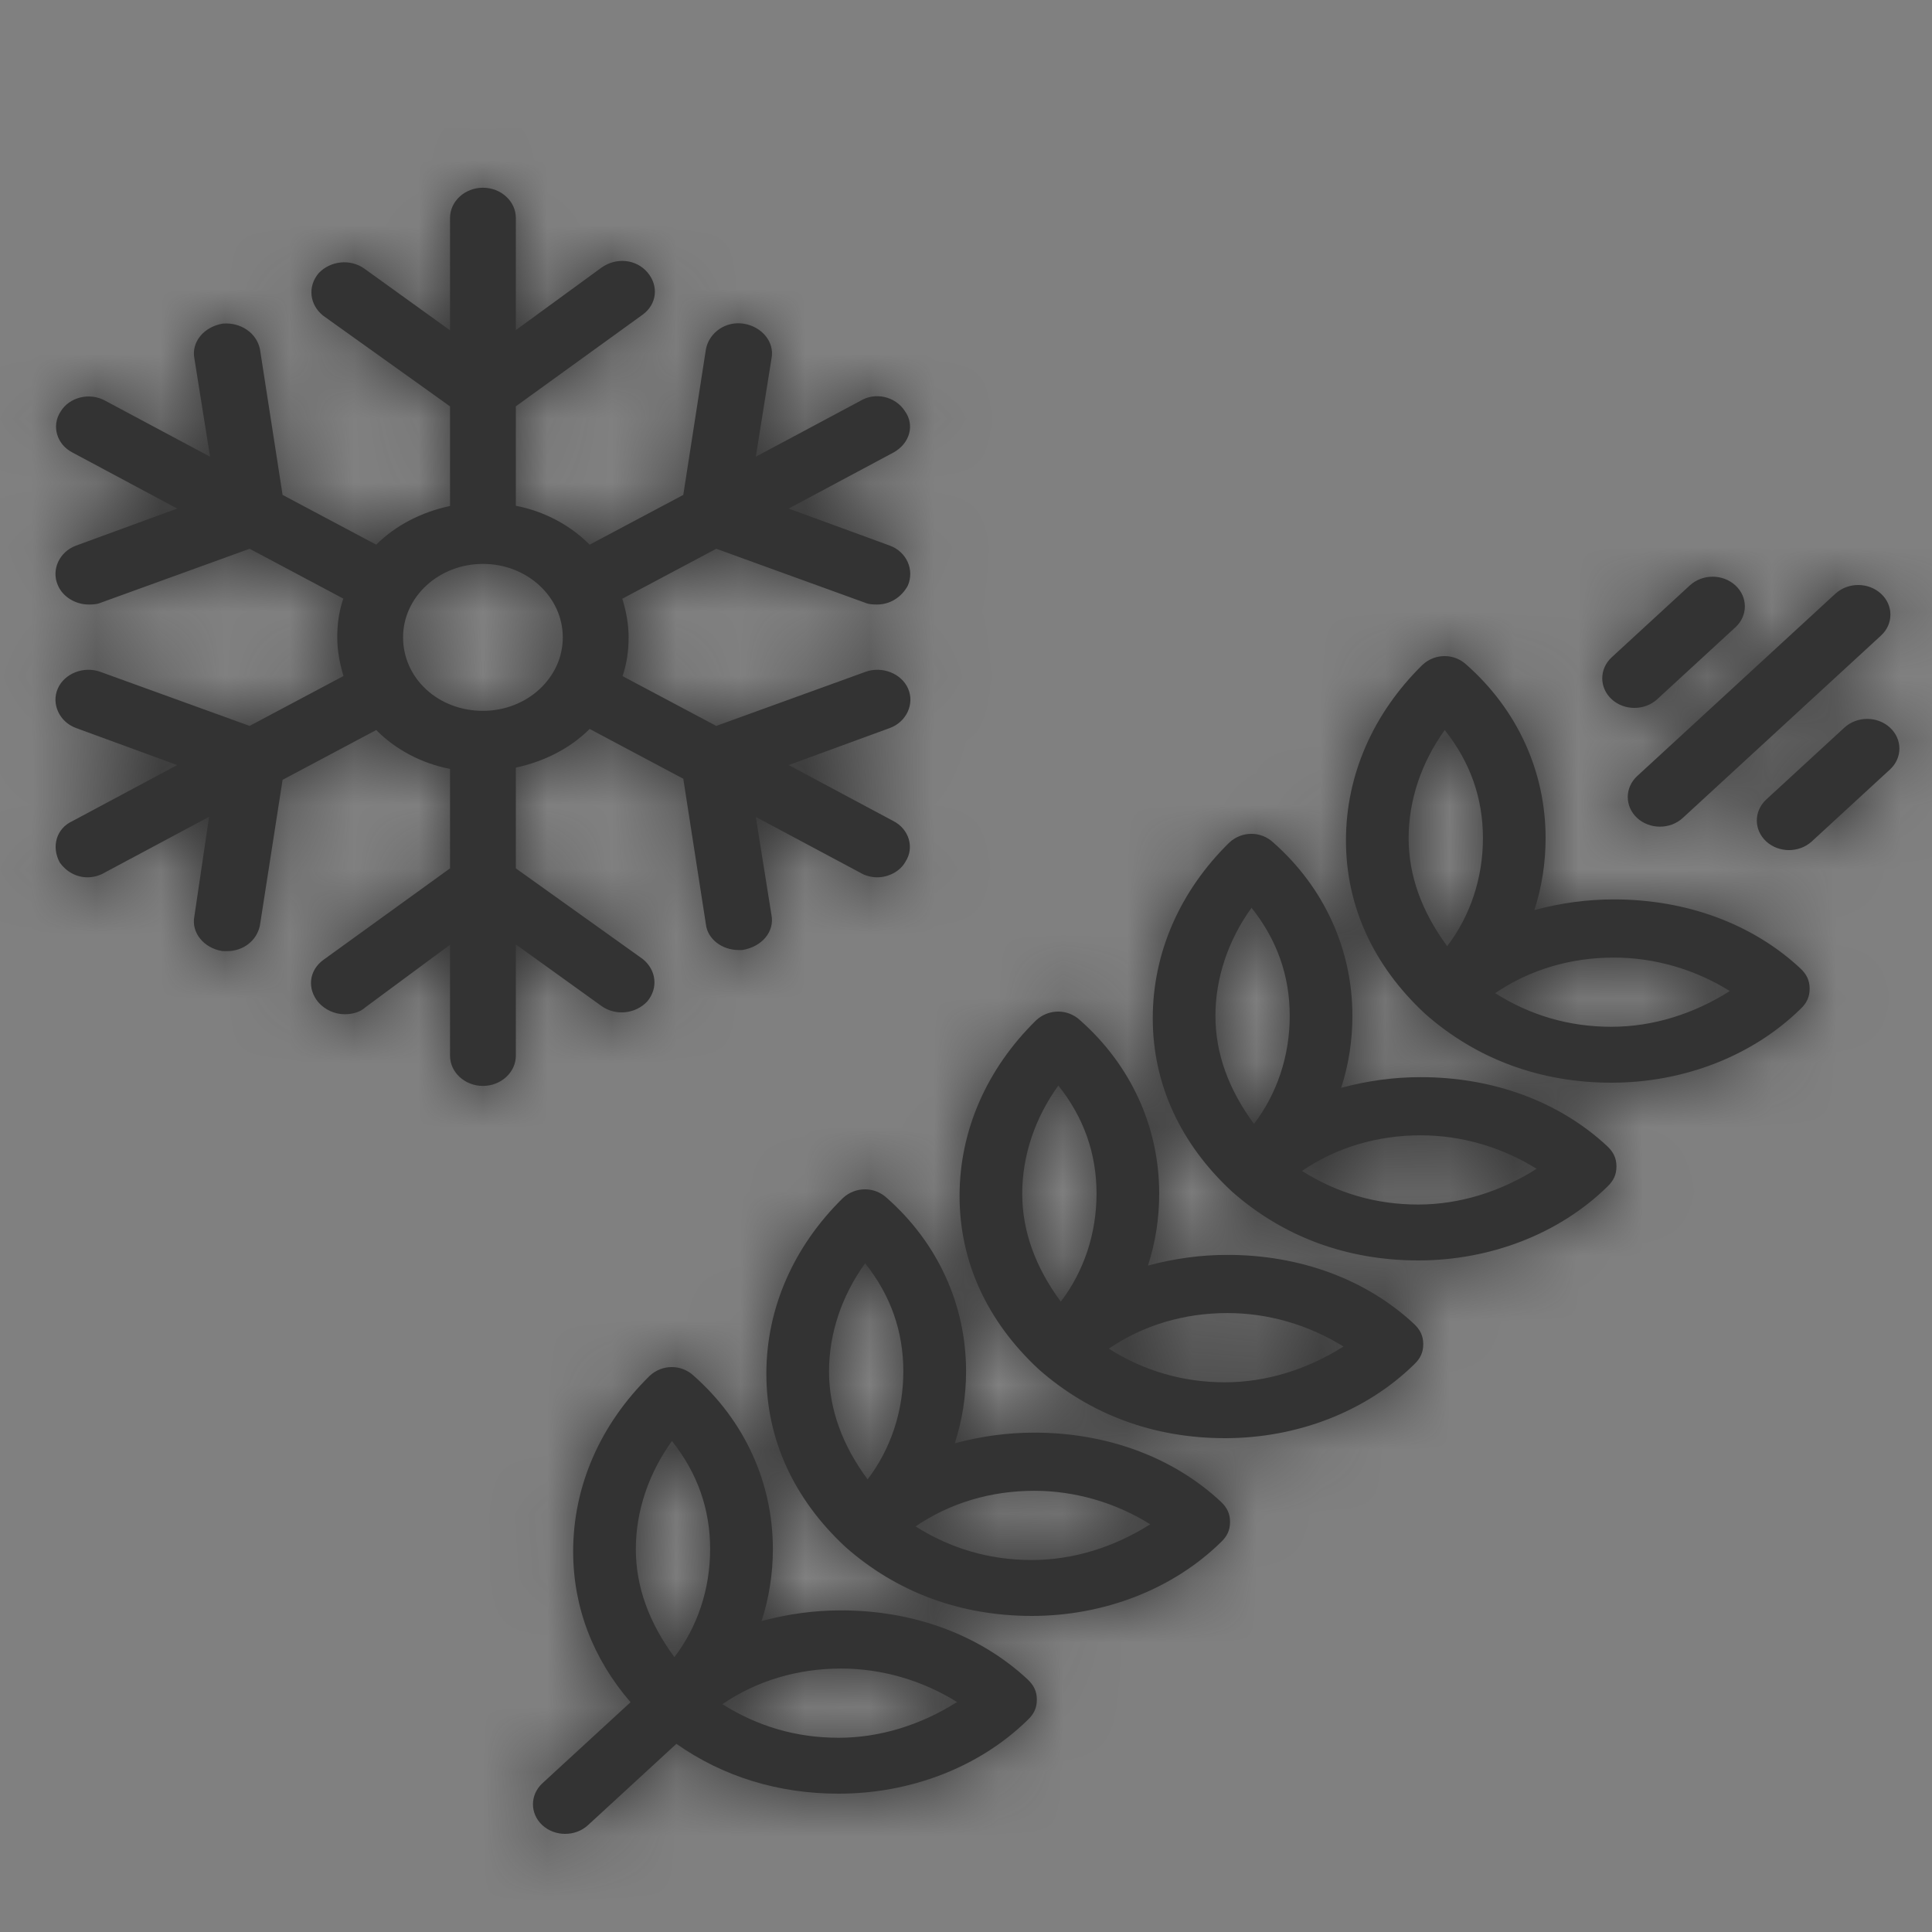 ﻿<svg width="30" height="30" viewBox="0 0 30 30" fill="none" xmlns="http://www.w3.org/2000/svg">
  <rect x="0" y="0" width="30" height="30" fill="#808080" stroke="none"/>
  <path fill-rule="evenodd" clip-rule="evenodd" d="M3.247 12.683L1.625 13.55C1.549 13.596 1.449 13.623 1.361 13.623C1.186 13.623 1.031 13.536 0.929 13.395C0.792 13.144 0.878 12.863 1.123 12.751L2.752 11.88L1.179 11.304C0.922 11.209 0.794 10.93 0.897 10.693C1 10.456 1.304 10.338 1.56 10.433L3.876 11.272L5.334 10.497C5.272 10.296 5.237 10.092 5.237 9.897C5.237 9.681 5.266 9.484 5.331 9.295L3.876 8.521L1.573 9.356C1.537 9.372 1.499 9.38 1.457 9.384C1.432 9.386 1.411 9.387 1.379 9.387C1.169 9.387 0.971 9.265 0.897 9.084C0.794 8.847 0.922 8.568 1.179 8.473L2.752 7.897L1.126 7.027C0.883 6.903 0.795 6.615 0.941 6.391C1.076 6.168 1.389 6.087 1.635 6.223L3.262 7.092L3.019 5.569C2.968 5.313 3.164 5.074 3.46 5.025C3.737 5.002 3.986 5.169 4.037 5.425L4.388 7.685L5.842 8.458C6.138 8.162 6.538 7.953 6.988 7.857V6.31L5.017 4.901C4.809 4.734 4.771 4.451 4.949 4.241C5.131 4.05 5.438 4.014 5.66 4.173L6.988 5.129V3.385C6.988 3.126 7.218 2.915 7.499 2.915C7.78 2.915 8.01 3.126 8.01 3.385V5.126L9.338 4.157C9.567 3.993 9.878 4.022 10.055 4.231C10.232 4.441 10.201 4.727 9.975 4.889L8.01 6.309V7.854C8.45 7.938 8.853 8.153 9.156 8.458L10.61 7.685L10.962 5.42C11.013 5.161 11.273 4.98 11.552 5.027C11.833 5.074 12.03 5.313 11.98 5.565L11.736 7.092L13.355 6.227C13.591 6.082 13.903 6.156 14.05 6.382C14.208 6.599 14.128 6.886 13.875 7.026L12.246 7.897L13.819 8.473C14.076 8.568 14.204 8.847 14.096 9.095C13.998 9.274 13.821 9.387 13.619 9.387C13.587 9.387 13.566 9.386 13.541 9.384C13.498 9.38 13.461 9.372 13.438 9.361L11.122 8.521L9.663 9.297C9.726 9.498 9.761 9.701 9.761 9.897C9.761 10.113 9.731 10.309 9.667 10.499L11.122 11.272L13.437 10.433C13.694 10.338 13.998 10.456 14.101 10.693C14.204 10.93 14.076 11.209 13.819 11.304L12.246 11.88L13.872 12.749C14.115 12.873 14.203 13.162 14.06 13.38C13.98 13.527 13.802 13.623 13.619 13.623C13.531 13.623 13.431 13.596 13.363 13.554L11.736 12.685L11.979 14.207C12.03 14.464 11.833 14.703 11.525 14.752H11.47C11.211 14.752 10.986 14.581 10.961 14.351L10.61 12.092L9.156 11.319C8.86 11.615 8.46 11.823 8.01 11.919V13.484L9.981 14.892C10.189 15.06 10.227 15.342 10.049 15.552C9.867 15.744 9.56 15.779 9.338 15.62L8.01 14.665V16.392C8.01 16.651 7.78 16.862 7.499 16.862C7.218 16.862 6.988 16.651 6.988 16.392V14.67L5.673 15.642C5.592 15.717 5.473 15.749 5.351 15.749C5.196 15.749 5.045 15.679 4.943 15.563C4.766 15.352 4.797 15.067 5.023 14.904L6.988 13.484V11.939C6.548 11.855 6.145 11.641 5.842 11.336L4.388 12.109L4.035 14.376C3.985 14.606 3.779 14.769 3.527 14.769C3.507 14.769 3.497 14.769 3.487 14.769C3.477 14.768 3.466 14.768 3.446 14.767L3.446 14.767C3.164 14.72 2.968 14.481 3.018 14.23L3.247 12.683ZM26.24 9.09C26.436 8.91 26.752 8.91 26.947 9.09C27.143 9.27 27.143 9.561 26.947 9.741L25.733 10.858C25.538 11.037 25.221 11.037 25.026 10.858C24.831 10.678 24.831 10.387 25.026 10.207L26.24 9.09ZM29.208 9.219C29.012 9.039 28.696 9.039 28.5 9.219L25.422 12.051C25.227 12.231 25.227 12.522 25.422 12.702C25.617 12.881 25.934 12.881 26.129 12.702L29.208 9.869C29.403 9.69 29.403 9.398 29.208 9.219ZM27.955 15.036C27.209 14.342 26.182 13.966 25.061 13.966C24.648 13.966 24.236 14.021 23.825 14.132C23.941 13.778 24 13.398 24 13.014C24 11.981 23.563 11.022 22.771 10.322C22.579 10.143 22.283 10.143 22.089 10.323C21.324 11.073 20.9 12.034 20.9 13.05C20.9 14.07 21.326 14.996 22.128 15.741C22.924 16.445 23.916 16.812 25.022 16.812C26.143 16.812 27.21 16.399 27.957 15.668C28.054 15.577 28.1 15.481 28.1 15.353C28.1 15.224 28.054 15.129 27.955 15.036ZM22.472 14.692C22.08 14.161 21.873 13.602 21.873 13.014C21.873 12.427 22.071 11.838 22.434 11.336C22.83 11.834 23.027 12.393 23.027 13.014C23.027 13.633 22.832 14.22 22.472 14.692ZM25.022 15.944C25.661 15.944 26.296 15.747 26.861 15.389C26.322 15.052 25.691 14.869 25.061 14.869C24.384 14.869 23.751 15.058 23.217 15.422C23.764 15.768 24.367 15.944 25.022 15.944ZM24.955 17.796C24.209 17.102 23.182 16.726 22.061 16.726C21.648 16.726 21.236 16.781 20.825 16.892C20.941 16.538 21 16.158 21 15.774C21 14.741 20.563 13.782 19.771 13.082C19.579 12.903 19.283 12.903 19.089 13.083C18.324 13.833 17.9 14.794 17.9 15.81C17.9 16.83 18.326 17.756 19.128 18.501C19.924 19.205 20.916 19.572 22.022 19.572C23.143 19.572 24.21 19.159 24.957 18.428C25.054 18.337 25.1 18.241 25.1 18.113C25.1 17.984 25.054 17.889 24.955 17.796ZM18.873 15.774C18.873 16.362 19.08 16.921 19.472 17.452C19.832 16.98 20.027 16.393 20.027 15.774C20.027 15.153 19.83 14.594 19.434 14.096C19.071 14.598 18.873 15.187 18.873 15.774ZM23.861 18.149C23.296 18.507 22.661 18.704 22.022 18.704C21.367 18.704 20.764 18.528 20.217 18.182C20.751 17.818 21.384 17.629 22.061 17.629C22.691 17.629 23.322 17.812 23.861 18.149ZM19.061 19.486C20.182 19.486 21.209 19.862 21.955 20.556C22.054 20.649 22.1 20.744 22.1 20.873C22.1 21.001 22.054 21.097 21.957 21.188C21.21 21.919 20.143 22.332 19.022 22.332C17.916 22.332 16.924 21.965 16.128 21.261C15.326 20.516 14.9 19.59 14.9 18.57C14.9 17.554 15.324 16.593 16.089 15.843C16.283 15.663 16.579 15.663 16.771 15.842C17.563 16.542 18 17.501 18 18.534C18 18.918 17.941 19.298 17.825 19.652C18.236 19.541 18.648 19.486 19.061 19.486ZM16.472 20.212C16.08 19.681 15.873 19.122 15.873 18.534C15.873 17.947 16.071 17.358 16.434 16.856C16.83 17.354 17.027 17.913 17.027 18.534C17.027 19.153 16.832 19.74 16.472 20.212ZM19.022 21.464C19.661 21.464 20.296 21.267 20.861 20.909C20.322 20.572 19.691 20.389 19.061 20.389C18.384 20.389 17.751 20.578 17.217 20.942C17.764 21.288 18.367 21.464 19.022 21.464ZM18.955 23.316C18.209 22.622 17.182 22.246 16.061 22.246C15.648 22.246 15.236 22.301 14.825 22.412C14.941 22.058 15.001 21.678 15.001 21.294C15.001 20.261 14.563 19.302 13.771 18.602C13.579 18.423 13.283 18.423 13.089 18.603C12.324 19.353 11.9 20.314 11.9 21.33C11.9 22.35 12.326 23.276 13.128 24.021C13.924 24.725 14.916 25.092 16.022 25.092C17.143 25.092 18.21 24.679 18.957 23.948C19.054 23.857 19.1 23.761 19.1 23.633C19.1 23.504 19.054 23.409 18.955 23.316ZM12.873 21.294C12.873 21.882 13.08 22.441 13.472 22.972C13.832 22.5 14.027 21.913 14.027 21.294C14.027 20.673 13.83 20.114 13.434 19.616C13.071 20.118 12.873 20.707 12.873 21.294ZM17.861 23.669C17.296 24.027 16.661 24.224 16.022 24.224C15.367 24.224 14.764 24.048 14.217 23.702C14.751 23.338 15.384 23.149 16.061 23.149C16.691 23.149 17.322 23.332 17.861 23.669ZM10.503 27.078L9.129 28.342C8.934 28.521 8.617 28.521 8.422 28.342C8.227 28.162 8.227 27.871 8.422 27.691L9.791 26.432C9.207 25.754 8.9 24.956 8.9 24.09C8.9 23.074 9.324 22.113 10.089 21.363C10.283 21.183 10.579 21.183 10.771 21.362C11.563 22.062 12.001 23.021 12.001 24.054C12.001 24.438 11.941 24.818 11.825 25.172C12.236 25.061 12.648 25.006 13.061 25.006C14.182 25.006 15.209 25.382 15.955 26.076C16.054 26.169 16.1 26.264 16.1 26.393C16.1 26.521 16.054 26.617 15.957 26.708C15.21 27.439 14.143 27.852 13.022 27.852C12.084 27.852 11.227 27.587 10.503 27.078ZM10.472 25.732C10.08 25.201 9.873 24.642 9.873 24.054C9.873 23.467 10.071 22.878 10.434 22.376C10.83 22.874 11.027 23.433 11.027 24.054C11.027 24.673 10.832 25.26 10.472 25.732ZM13.022 26.984C13.661 26.984 14.296 26.787 14.861 26.429C14.322 26.092 13.691 25.909 13.061 25.909C12.384 25.909 11.751 26.098 11.217 26.462C11.764 26.808 12.367 26.984 13.022 26.984ZM29.347 11.298C29.152 11.118 28.836 11.118 28.64 11.298L27.426 12.415C27.231 12.595 27.231 12.886 27.426 13.066C27.621 13.245 27.938 13.245 28.133 13.066L29.347 11.949C29.543 11.769 29.543 11.478 29.347 11.298ZM7.499 11.038C6.806 11.038 6.259 10.535 6.259 9.897C6.259 9.265 6.817 8.756 7.499 8.756C8.186 8.756 8.739 9.269 8.739 9.897C8.739 10.529 8.181 11.038 7.499 11.038Z" fill="#333333" />
  <mask id="mask0" mask-type="alpha" maskUnits="userSpaceOnUse" x="0" y="2" width="30" height="27">
    <path fill-rule="evenodd" clip-rule="evenodd" d="M3.247 12.683L1.625 13.55C1.549 13.596 1.449 13.623 1.361 13.623C1.186 13.623 1.031 13.536 0.929 13.395C0.792 13.144 0.878 12.863 1.123 12.751L2.752 11.88L1.179 11.304C0.922 11.209 0.794 10.93 0.897 10.693C1 10.456 1.304 10.338 1.56 10.433L3.876 11.272L5.334 10.497C5.272 10.296 5.237 10.092 5.237 9.897C5.237 9.681 5.266 9.484 5.331 9.295L3.876 8.521L1.573 9.356C1.537 9.372 1.499 9.38 1.457 9.384C1.432 9.386 1.411 9.387 1.379 9.387C1.169 9.387 0.971 9.265 0.897 9.084C0.794 8.847 0.922 8.568 1.179 8.473L2.752 7.897L1.126 7.027C0.883 6.903 0.795 6.615 0.941 6.391C1.076 6.168 1.389 6.087 1.635 6.223L3.262 7.092L3.019 5.569C2.968 5.313 3.164 5.074 3.46 5.025C3.737 5.002 3.986 5.169 4.037 5.425L4.388 7.685L5.842 8.458C6.138 8.162 6.538 7.953 6.988 7.857V6.31L5.017 4.901C4.809 4.734 4.771 4.451 4.949 4.241C5.131 4.05 5.438 4.014 5.66 4.173L6.988 5.129V3.385C6.988 3.126 7.218 2.915 7.499 2.915C7.78 2.915 8.01 3.126 8.01 3.385V5.126L9.338 4.157C9.567 3.993 9.878 4.022 10.055 4.231C10.232 4.441 10.201 4.727 9.975 4.889L8.01 6.309V7.854C8.45 7.938 8.853 8.153 9.156 8.458L10.61 7.685L10.962 5.42C11.013 5.161 11.273 4.98 11.552 5.027C11.833 5.074 12.03 5.313 11.98 5.565L11.736 7.092L13.355 6.227C13.591 6.082 13.903 6.156 14.05 6.382C14.208 6.599 14.128 6.886 13.875 7.026L12.246 7.897L13.819 8.473C14.076 8.568 14.204 8.847 14.096 9.095C13.998 9.274 13.821 9.387 13.619 9.387C13.587 9.387 13.566 9.386 13.541 9.384C13.498 9.38 13.461 9.372 13.438 9.361L11.122 8.521L9.663 9.297C9.726 9.498 9.761 9.701 9.761 9.897C9.761 10.113 9.731 10.309 9.667 10.499L11.122 11.272L13.437 10.433C13.694 10.338 13.998 10.456 14.101 10.693C14.204 10.93 14.076 11.209 13.819 11.304L12.246 11.88L13.872 12.749C14.115 12.873 14.203 13.162 14.06 13.38C13.98 13.527 13.802 13.623 13.619 13.623C13.531 13.623 13.431 13.596 13.363 13.554L11.736 12.685L11.979 14.207C12.03 14.464 11.833 14.703 11.525 14.752H11.47C11.211 14.752 10.986 14.581 10.961 14.351L10.61 12.092L9.156 11.319C8.86 11.615 8.46 11.823 8.01 11.919V13.484L9.981 14.892C10.189 15.06 10.227 15.342 10.049 15.552C9.867 15.744 9.56 15.779 9.338 15.62L8.01 14.665V16.392C8.01 16.651 7.78 16.862 7.499 16.862C7.218 16.862 6.988 16.651 6.988 16.392V14.67L5.673 15.642C5.592 15.717 5.473 15.749 5.351 15.749C5.196 15.749 5.045 15.679 4.943 15.563C4.766 15.352 4.797 15.067 5.023 14.904L6.988 13.484V11.939C6.548 11.855 6.145 11.641 5.842 11.336L4.388 12.109L4.035 14.376C3.985 14.606 3.779 14.769 3.527 14.769C3.507 14.769 3.497 14.769 3.487 14.769C3.477 14.768 3.466 14.768 3.446 14.767L3.446 14.767C3.164 14.72 2.968 14.481 3.018 14.23L3.247 12.683ZM26.24 9.09C26.436 8.91 26.752 8.91 26.947 9.09C27.143 9.27 27.143 9.561 26.947 9.741L25.733 10.858C25.538 11.037 25.221 11.037 25.026 10.858C24.831 10.678 24.831 10.387 25.026 10.207L26.24 9.09ZM29.208 9.219C29.012 9.039 28.696 9.039 28.5 9.219L25.422 12.051C25.227 12.231 25.227 12.522 25.422 12.702C25.617 12.881 25.934 12.881 26.129 12.702L29.208 9.869C29.403 9.69 29.403 9.398 29.208 9.219ZM27.955 15.036C27.209 14.342 26.182 13.966 25.061 13.966C24.648 13.966 24.236 14.021 23.825 14.132C23.941 13.778 24 13.398 24 13.014C24 11.981 23.563 11.022 22.771 10.322C22.579 10.143 22.283 10.143 22.089 10.323C21.324 11.073 20.9 12.034 20.9 13.05C20.9 14.07 21.326 14.996 22.128 15.741C22.924 16.445 23.916 16.812 25.022 16.812C26.143 16.812 27.21 16.399 27.957 15.668C28.054 15.577 28.1 15.481 28.1 15.353C28.1 15.224 28.054 15.129 27.955 15.036ZM22.472 14.692C22.08 14.161 21.873 13.602 21.873 13.014C21.873 12.427 22.071 11.838 22.434 11.336C22.83 11.834 23.027 12.393 23.027 13.014C23.027 13.633 22.832 14.22 22.472 14.692ZM25.022 15.944C25.661 15.944 26.296 15.747 26.861 15.389C26.322 15.052 25.691 14.869 25.061 14.869C24.384 14.869 23.751 15.058 23.217 15.422C23.764 15.768 24.367 15.944 25.022 15.944ZM24.955 17.796C24.209 17.102 23.182 16.726 22.061 16.726C21.648 16.726 21.236 16.781 20.825 16.892C20.941 16.538 21 16.158 21 15.774C21 14.741 20.563 13.782 19.771 13.082C19.579 12.903 19.283 12.903 19.089 13.083C18.324 13.833 17.9 14.794 17.9 15.81C17.9 16.83 18.326 17.756 19.128 18.501C19.924 19.205 20.916 19.572 22.022 19.572C23.143 19.572 24.21 19.159 24.957 18.428C25.054 18.337 25.1 18.241 25.1 18.113C25.1 17.984 25.054 17.889 24.955 17.796ZM18.873 15.774C18.873 16.362 19.08 16.921 19.472 17.452C19.832 16.98 20.027 16.393 20.027 15.774C20.027 15.153 19.83 14.594 19.434 14.096C19.071 14.598 18.873 15.187 18.873 15.774ZM23.861 18.149C23.296 18.507 22.661 18.704 22.022 18.704C21.367 18.704 20.764 18.528 20.217 18.182C20.751 17.818 21.384 17.629 22.061 17.629C22.691 17.629 23.322 17.812 23.861 18.149ZM19.061 19.486C20.182 19.486 21.209 19.862 21.955 20.556C22.054 20.649 22.1 20.744 22.1 20.873C22.1 21.001 22.054 21.097 21.957 21.188C21.21 21.919 20.143 22.332 19.022 22.332C17.916 22.332 16.924 21.965 16.128 21.261C15.326 20.516 14.9 19.59 14.9 18.57C14.9 17.554 15.324 16.593 16.089 15.843C16.283 15.663 16.579 15.663 16.771 15.842C17.563 16.542 18 17.501 18 18.534C18 18.918 17.941 19.298 17.825 19.652C18.236 19.541 18.648 19.486 19.061 19.486ZM16.472 20.212C16.08 19.681 15.873 19.122 15.873 18.534C15.873 17.947 16.071 17.358 16.434 16.856C16.83 17.354 17.027 17.913 17.027 18.534C17.027 19.153 16.832 19.74 16.472 20.212ZM19.022 21.464C19.661 21.464 20.296 21.267 20.861 20.909C20.322 20.572 19.691 20.389 19.061 20.389C18.384 20.389 17.751 20.578 17.217 20.942C17.764 21.288 18.367 21.464 19.022 21.464ZM18.955 23.316C18.209 22.622 17.182 22.246 16.061 22.246C15.648 22.246 15.236 22.301 14.825 22.412C14.941 22.058 15.001 21.678 15.001 21.294C15.001 20.261 14.563 19.302 13.771 18.602C13.579 18.423 13.283 18.423 13.089 18.603C12.324 19.353 11.9 20.314 11.9 21.33C11.9 22.35 12.326 23.276 13.128 24.021C13.924 24.725 14.916 25.092 16.022 25.092C17.143 25.092 18.21 24.679 18.957 23.948C19.054 23.857 19.1 23.761 19.1 23.633C19.1 23.504 19.054 23.409 18.955 23.316ZM12.873 21.294C12.873 21.882 13.08 22.441 13.472 22.972C13.832 22.5 14.027 21.913 14.027 21.294C14.027 20.673 13.83 20.114 13.434 19.616C13.071 20.118 12.873 20.707 12.873 21.294ZM17.861 23.669C17.296 24.027 16.661 24.224 16.022 24.224C15.367 24.224 14.764 24.048 14.217 23.702C14.751 23.338 15.384 23.149 16.061 23.149C16.691 23.149 17.322 23.332 17.861 23.669ZM10.503 27.078L9.129 28.342C8.934 28.521 8.617 28.521 8.422 28.342C8.227 28.162 8.227 27.871 8.422 27.691L9.791 26.432C9.207 25.754 8.9 24.956 8.9 24.09C8.9 23.074 9.324 22.113 10.089 21.363C10.283 21.183 10.579 21.183 10.771 21.362C11.563 22.062 12.001 23.021 12.001 24.054C12.001 24.438 11.941 24.818 11.825 25.172C12.236 25.061 12.648 25.006 13.061 25.006C14.182 25.006 15.209 25.382 15.955 26.076C16.054 26.169 16.1 26.264 16.1 26.393C16.1 26.521 16.054 26.617 15.957 26.708C15.21 27.439 14.143 27.852 13.022 27.852C12.084 27.852 11.227 27.587 10.503 27.078ZM10.472 25.732C10.08 25.201 9.873 24.642 9.873 24.054C9.873 23.467 10.071 22.878 10.434 22.376C10.83 22.874 11.027 23.433 11.027 24.054C11.027 24.673 10.832 25.26 10.472 25.732ZM13.022 26.984C13.661 26.984 14.296 26.787 14.861 26.429C14.322 26.092 13.691 25.909 13.061 25.909C12.384 25.909 11.751 26.098 11.217 26.462C11.764 26.808 12.367 26.984 13.022 26.984ZM29.347 11.298C29.152 11.118 28.836 11.118 28.64 11.298L27.426 12.415C27.231 12.595 27.231 12.886 27.426 13.066C27.621 13.245 27.938 13.245 28.133 13.066L29.347 11.949C29.543 11.769 29.543 11.478 29.347 11.298ZM7.499 11.038C6.806 11.038 6.259 10.535 6.259 9.897C6.259 9.265 6.817 8.756 7.499 8.756C8.186 8.756 8.739 9.269 8.739 9.897C8.739 10.529 8.181 11.038 7.499 11.038Z" fill="white" />
  </mask>
  <g mask="url(#mask0)">
    <rect y="2" width="30" height="27.6" fill="white" />
    <rect y="2" width="30" height="27.6" fill="#3399FF" />
    <rect y="2" width="30" height="27.6" fill="#333333" />
  </g>
</svg>